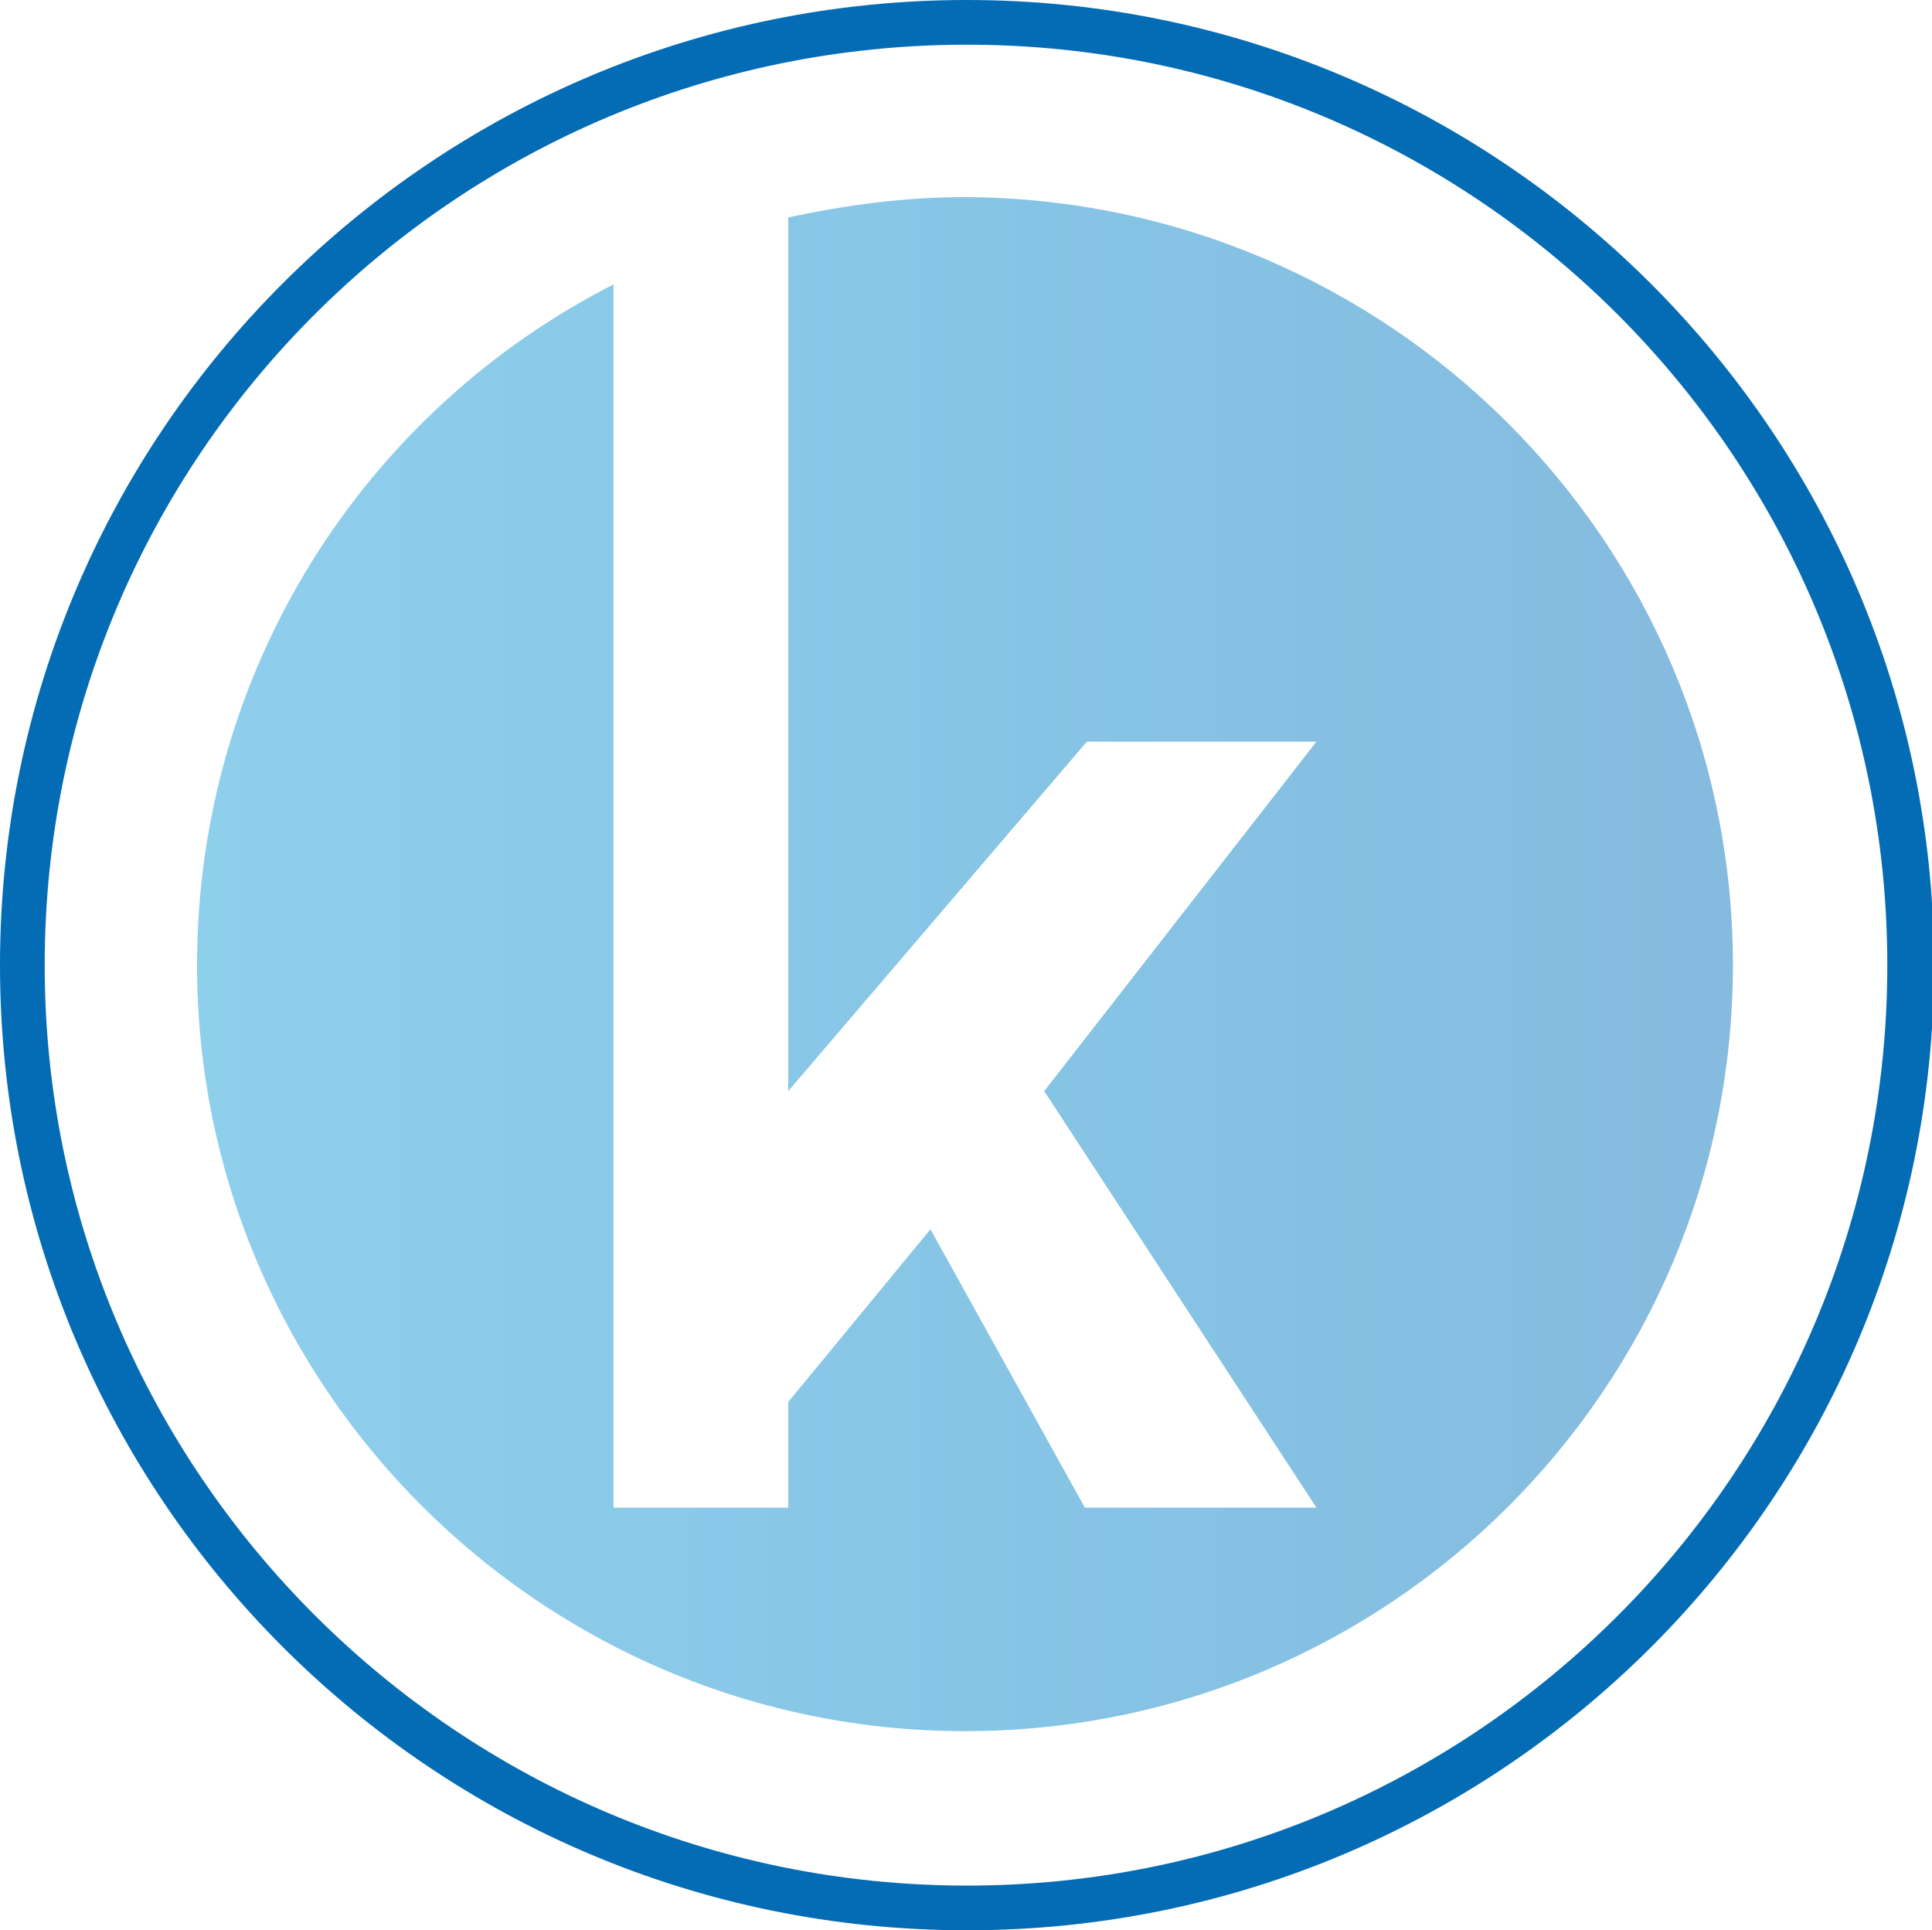 <?xml version="1.0" encoding="utf-8"?>
<!-- Generator: Adobe Illustrator 18.0.0, SVG Export Plug-In . SVG Version: 6.00 Build 0)  -->
<!DOCTYPE svg PUBLIC "-//W3C//DTD SVG 1.1//EN" "http://www.w3.org/Graphics/SVG/1.1/DTD/svg11.dtd">
<svg version="1.1" id="Laag_1" xmlns="http://www.w3.org/2000/svg" xmlns:xlink="http://www.w3.org/1999/xlink" x="0px" y="0px"
	 viewBox="0 0 95.1 95" style="enable-background:new 0 0 95.1 95;" xml:space="preserve">
<style type="text/css">
	.st0{fill:#046CB4;}
	.st1{fill:url(#XMLID_2_);}
</style>
<path id="XMLID_4_" class="st0" d="M47.6,2.2c25,0,45.3,20.3,45.3,45.3S72.6,92.8,47.6,92.8S2.2,72.5,2.2,47.5S22.5,2.2,47.6,2.2
	 M47.6,0C21.3,0,0,21.3,0,47.5S21.3,95,47.6,95s47.6-21.3,47.6-47.5S73.8,0,47.6,0L47.6,0z"/>
<linearGradient id="XMLID_2_" gradientUnits="userSpaceOnUse" x1="9.721" y1="46.766" x2="85.298" y2="46.766" gradientTransform="matrix(1 0 0 -1 0 94.276)">
	<stop  offset="0" style="stop-color:#1FA0DB;stop-opacity:0.5"/>
	<stop  offset="0.596" style="stop-color:#0D88CA;stop-opacity:0.5"/>
	<stop  offset="1" style="stop-color:#0B77BD;stop-opacity:0.5"/>
</linearGradient>
<path id="XMLID_7_" class="st1" d="M85.3,47.5c0,20.8-16.9,37.7-37.8,37.7c-20.8,0-37.8-16.9-37.8-37.7C9.7,32.9,18,20.2,30.2,14
	v60.2h8.6v-5.2l7-8.5l7.6,13.7h11.4L51.4,53.7l13.4-17.2H53.5L38.8,53.7v-43c2.8-0.6,5.7-1,8.7-1C68.4,9.8,85.3,26.7,85.3,47.5z"/>
</svg>
